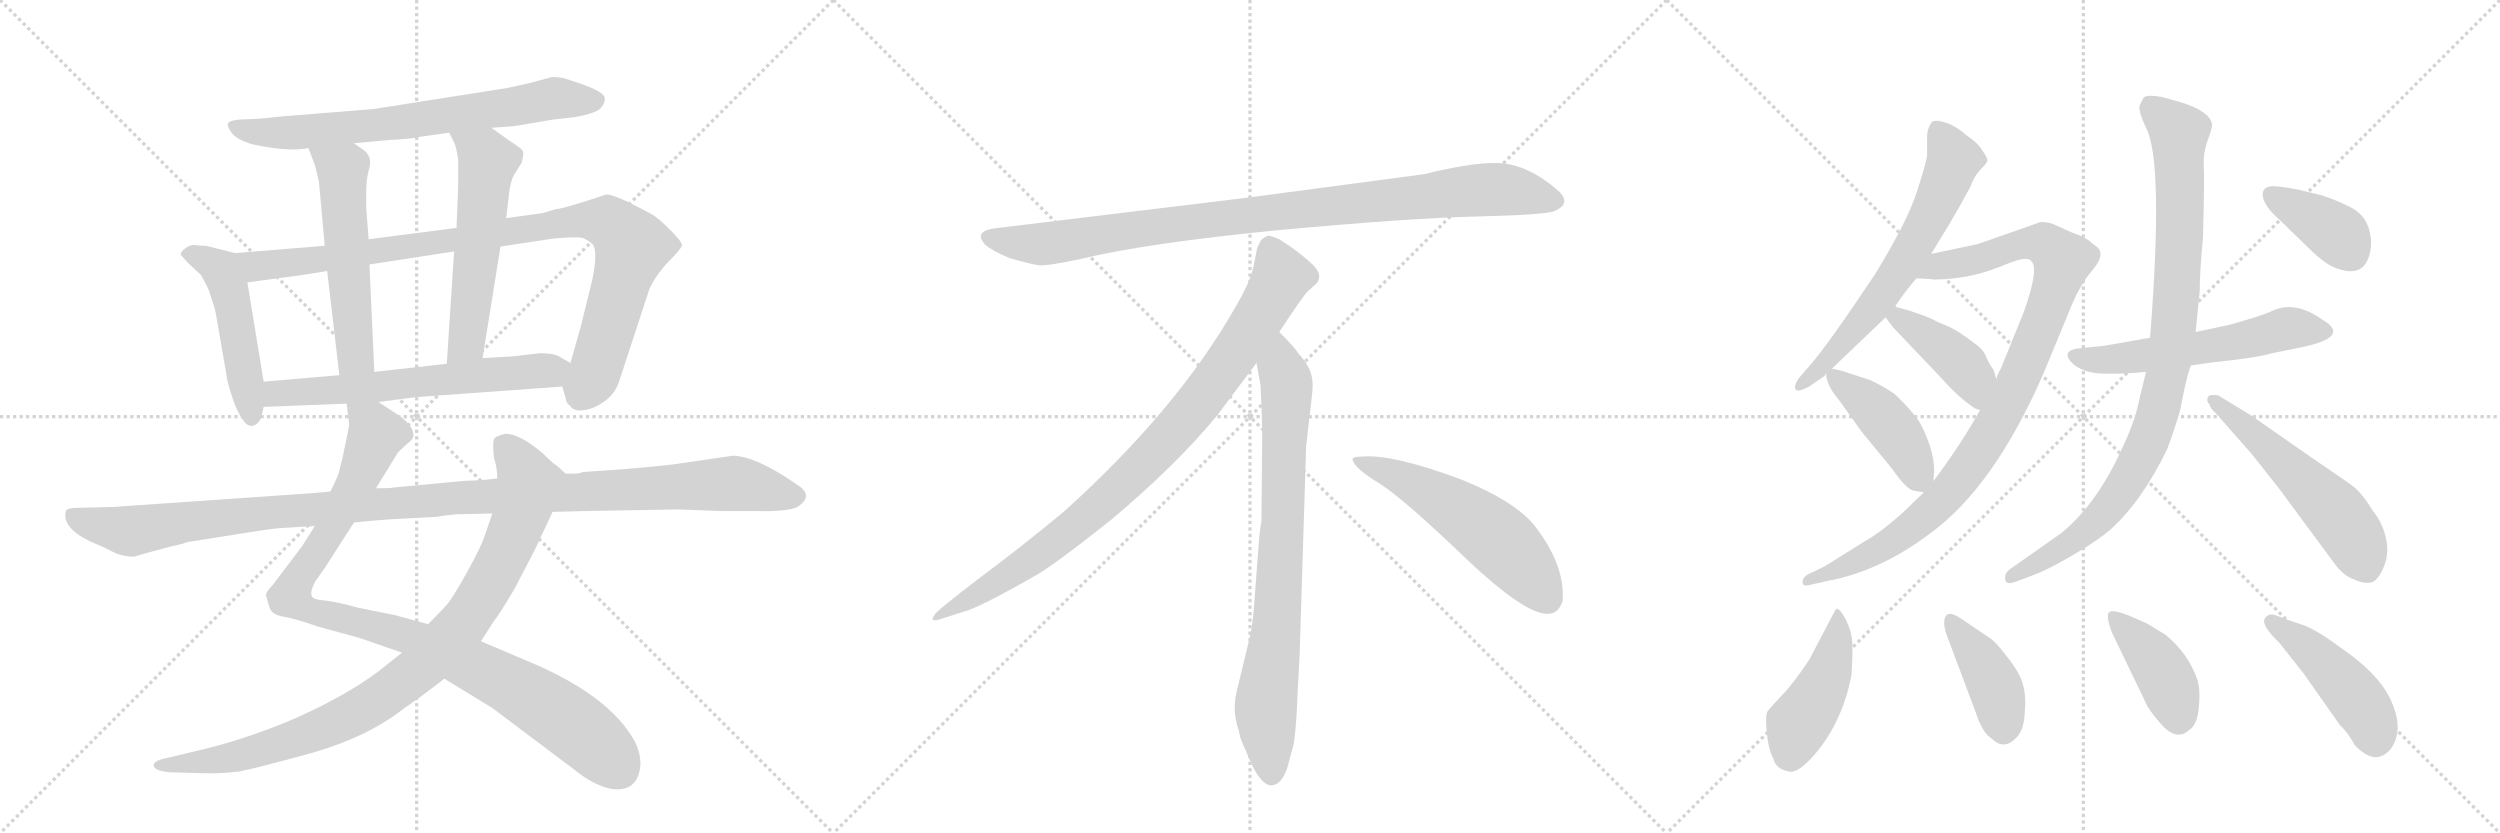<svg version="1.1" viewBox="0 0 3072 1024" xmlns="http://www.w3.org/2000/svg">
  <g stroke="lightgray" stroke-dasharray="1,1" stroke-width="1" transform="scale(4, 4)">
    <line x1="0" y1="0" x2="256" y2="256"></line>
    <line x1="256" y1="0" x2="0" y2="256"></line>
    <line x1="128" y1="0" x2="128" y2="256"></line>
    <line x1="0" y1="128" x2="256" y2="128"></line>
    <line x1="256" y1="0" x2="512" y2="256"></line>
    <line x1="512" y1="0" x2="256" y2="256"></line>
    <line x1="384" y1="0" x2="384" y2="256"></line>
    <line x1="256" y1="128" x2="512" y2="128"></line>
    <line x1="512" y1="0" x2="768" y2="256"></line>
    <line x1="768" y1="0" x2="512" y2="256"></line>
    <line x1="640" y1="0" x2="640" y2="256"></line>
    <line x1="512" y1="128" x2="768" y2="128"></line>
  </g>
<g transform="scale(1, -1) translate(0, -850)">
   <style type="text/css">
    @keyframes keyframes0 {
      from {
       stroke: black;
       stroke-dashoffset: 704;
       stroke-width: 128;
       }
       70% {
       animation-timing-function: step-end;
       stroke: black;
       stroke-dashoffset: 0;
       stroke-width: 128;
       }
       to {
       stroke: black;
       stroke-width: 1024;
       }
       }
       #make-me-a-hanzi-animation-0 {
         animation: keyframes0 0.823s both;
         animation-delay: 0s;
         animation-timing-function: linear;
       }
    @keyframes keyframes1 {
      from {
       stroke: black;
       stroke-dashoffset: 484;
       stroke-width: 128;
       }
       61% {
       animation-timing-function: step-end;
       stroke: black;
       stroke-dashoffset: 0;
       stroke-width: 128;
       }
       to {
       stroke: black;
       stroke-width: 1024;
       }
       }
       #make-me-a-hanzi-animation-1 {
         animation: keyframes1 0.644s both;
         animation-delay: 0.823s;
         animation-timing-function: linear;
       }
    @keyframes keyframes2 {
      from {
       stroke: black;
       stroke-dashoffset: 952;
       stroke-width: 128;
       }
       76% {
       animation-timing-function: step-end;
       stroke: black;
       stroke-dashoffset: 0;
       stroke-width: 128;
       }
       to {
       stroke: black;
       stroke-width: 1024;
       }
       }
       #make-me-a-hanzi-animation-2 {
         animation: keyframes2 1.025s both;
         animation-delay: 1.467s;
         animation-timing-function: linear;
       }
    @keyframes keyframes3 {
      from {
       stroke: black;
       stroke-dashoffset: 546;
       stroke-width: 128;
       }
       64% {
       animation-timing-function: step-end;
       stroke: black;
       stroke-dashoffset: 0;
       stroke-width: 128;
       }
       to {
       stroke: black;
       stroke-width: 1024;
       }
       }
       #make-me-a-hanzi-animation-3 {
         animation: keyframes3 0.694s both;
         animation-delay: 2.492s;
         animation-timing-function: linear;
       }
    @keyframes keyframes4 {
      from {
       stroke: black;
       stroke-dashoffset: 557;
       stroke-width: 128;
       }
       64% {
       animation-timing-function: step-end;
       stroke: black;
       stroke-dashoffset: 0;
       stroke-width: 128;
       }
       to {
       stroke: black;
       stroke-width: 1024;
       }
       }
       #make-me-a-hanzi-animation-4 {
         animation: keyframes4 0.703s both;
         animation-delay: 3.186s;
         animation-timing-function: linear;
       }
    @keyframes keyframes5 {
      from {
       stroke: black;
       stroke-dashoffset: 622;
       stroke-width: 128;
       }
       67% {
       animation-timing-function: step-end;
       stroke: black;
       stroke-dashoffset: 0;
       stroke-width: 128;
       }
       to {
       stroke: black;
       stroke-width: 1024;
       }
       }
       #make-me-a-hanzi-animation-5 {
         animation: keyframes5 0.756s both;
         animation-delay: 3.889s;
         animation-timing-function: linear;
       }
    @keyframes keyframes6 {
      from {
       stroke: black;
       stroke-dashoffset: 987;
       stroke-width: 128;
       }
       76% {
       animation-timing-function: step-end;
       stroke: black;
       stroke-dashoffset: 0;
       stroke-width: 128;
       }
       to {
       stroke: black;
       stroke-width: 1024;
       }
       }
       #make-me-a-hanzi-animation-6 {
         animation: keyframes6 1.053s both;
         animation-delay: 4.645s;
         animation-timing-function: linear;
       }
    @keyframes keyframes7 {
      from {
       stroke: black;
       stroke-dashoffset: 935;
       stroke-width: 128;
       }
       75% {
       animation-timing-function: step-end;
       stroke: black;
       stroke-dashoffset: 0;
       stroke-width: 128;
       }
       to {
       stroke: black;
       stroke-width: 1024;
       }
       }
       #make-me-a-hanzi-animation-7 {
         animation: keyframes7 1.011s both;
         animation-delay: 5.699s;
         animation-timing-function: linear;
       }
    @keyframes keyframes8 {
      from {
       stroke: black;
       stroke-dashoffset: 1150;
       stroke-width: 128;
       }
       79% {
       animation-timing-function: step-end;
       stroke: black;
       stroke-dashoffset: 0;
       stroke-width: 128;
       }
       to {
       stroke: black;
       stroke-width: 1024;
       }
       }
       #make-me-a-hanzi-animation-8 {
         animation: keyframes8 1.186s both;
         animation-delay: 6.709s;
         animation-timing-function: linear;
       }
    @keyframes keyframes9 {
      from {
       stroke: black;
       stroke-dashoffset: 952;
       stroke-width: 128;
       }
       76% {
       animation-timing-function: step-end;
       stroke: black;
       stroke-dashoffset: 0;
       stroke-width: 128;
       }
       to {
       stroke: black;
       stroke-width: 1024;
       }
       }
       #make-me-a-hanzi-animation-9 {
         animation: keyframes9 1.025s both;
         animation-delay: 7.895s;
         animation-timing-function: linear;
       }
    @keyframes keyframes10 {
      from {
       stroke: black;
       stroke-dashoffset: 897;
       stroke-width: 128;
       }
       74% {
       animation-timing-function: step-end;
       stroke: black;
       stroke-dashoffset: 0;
       stroke-width: 128;
       }
       to {
       stroke: black;
       stroke-width: 1024;
       }
       }
       #make-me-a-hanzi-animation-10 {
         animation: keyframes10 0.98s both;
         animation-delay: 8.92s;
         animation-timing-function: linear;
       }
    @keyframes keyframes11 {
      from {
       stroke: black;
       stroke-dashoffset: 792;
       stroke-width: 128;
       }
       72% {
       animation-timing-function: step-end;
       stroke: black;
       stroke-dashoffset: 0;
       stroke-width: 128;
       }
       to {
       stroke: black;
       stroke-width: 1024;
       }
       }
       #make-me-a-hanzi-animation-11 {
         animation: keyframes11 0.895s both;
         animation-delay: 9.9s;
         animation-timing-function: linear;
       }
    @keyframes keyframes12 {
      from {
       stroke: black;
       stroke-dashoffset: 548;
       stroke-width: 128;
       }
       64% {
       animation-timing-function: step-end;
       stroke: black;
       stroke-dashoffset: 0;
       stroke-width: 128;
       }
       to {
       stroke: black;
       stroke-width: 1024;
       }
       }
       #make-me-a-hanzi-animation-12 {
         animation: keyframes12 0.696s both;
         animation-delay: 10.795s;
         animation-timing-function: linear;
       }
    @keyframes keyframes13 {
      from {
       stroke: black;
       stroke-dashoffset: 639;
       stroke-width: 128;
       }
       68% {
       animation-timing-function: step-end;
       stroke: black;
       stroke-dashoffset: 0;
       stroke-width: 128;
       }
       to {
       stroke: black;
       stroke-width: 1024;
       }
       }
       #make-me-a-hanzi-animation-13 {
         animation: keyframes13 0.77s both;
         animation-delay: 11.491s;
         animation-timing-function: linear;
       }
    @keyframes keyframes14 {
      from {
       stroke: black;
       stroke-dashoffset: 971;
       stroke-width: 128;
       }
       76% {
       animation-timing-function: step-end;
       stroke: black;
       stroke-dashoffset: 0;
       stroke-width: 128;
       }
       to {
       stroke: black;
       stroke-width: 1024;
       }
       }
       #make-me-a-hanzi-animation-14 {
         animation: keyframes14 1.04s both;
         animation-delay: 12.261s;
         animation-timing-function: linear;
       }
    @keyframes keyframes15 {
      from {
       stroke: black;
       stroke-dashoffset: 415;
       stroke-width: 128;
       }
       57% {
       animation-timing-function: step-end;
       stroke: black;
       stroke-dashoffset: 0;
       stroke-width: 128;
       }
       to {
       stroke: black;
       stroke-width: 1024;
       }
       }
       #make-me-a-hanzi-animation-15 {
         animation: keyframes15 0.588s both;
         animation-delay: 13.301s;
         animation-timing-function: linear;
       }
    @keyframes keyframes16 {
      from {
       stroke: black;
       stroke-dashoffset: 429;
       stroke-width: 128;
       }
       58% {
       animation-timing-function: step-end;
       stroke: black;
       stroke-dashoffset: 0;
       stroke-width: 128;
       }
       to {
       stroke: black;
       stroke-width: 1024;
       }
       }
       #make-me-a-hanzi-animation-16 {
         animation: keyframes16 0.599s both;
         animation-delay: 13.889s;
         animation-timing-function: linear;
       }
    @keyframes keyframes17 {
      from {
       stroke: black;
       stroke-dashoffset: 564;
       stroke-width: 128;
       }
       65% {
       animation-timing-function: step-end;
       stroke: black;
       stroke-dashoffset: 0;
       stroke-width: 128;
       }
       to {
       stroke: black;
       stroke-width: 1024;
       }
       }
       #make-me-a-hanzi-animation-17 {
         animation: keyframes17 0.709s both;
         animation-delay: 14.488s;
         animation-timing-function: linear;
       }
    @keyframes keyframes18 {
      from {
       stroke: black;
       stroke-dashoffset: 929;
       stroke-width: 128;
       }
       75% {
       animation-timing-function: step-end;
       stroke: black;
       stroke-dashoffset: 0;
       stroke-width: 128;
       }
       to {
       stroke: black;
       stroke-width: 1024;
       }
       }
       #make-me-a-hanzi-animation-18 {
         animation: keyframes18 1.006s both;
         animation-delay: 15.197s;
         animation-timing-function: linear;
       }
    @keyframes keyframes19 {
      from {
       stroke: black;
       stroke-dashoffset: 541;
       stroke-width: 128;
       }
       64% {
       animation-timing-function: step-end;
       stroke: black;
       stroke-dashoffset: 0;
       stroke-width: 128;
       }
       to {
       stroke: black;
       stroke-width: 1024;
       }
       }
       #make-me-a-hanzi-animation-19 {
         animation: keyframes19 0.69s both;
         animation-delay: 16.203s;
         animation-timing-function: linear;
       }
    @keyframes keyframes20 {
      from {
       stroke: black;
       stroke-dashoffset: 379;
       stroke-width: 128;
       }
       55% {
       animation-timing-function: step-end;
       stroke: black;
       stroke-dashoffset: 0;
       stroke-width: 128;
       }
       to {
       stroke: black;
       stroke-width: 1024;
       }
       }
       #make-me-a-hanzi-animation-20 {
         animation: keyframes20 0.558s both;
         animation-delay: 16.893s;
         animation-timing-function: linear;
       }
    @keyframes keyframes21 {
      from {
       stroke: black;
       stroke-dashoffset: 445;
       stroke-width: 128;
       }
       59% {
       animation-timing-function: step-end;
       stroke: black;
       stroke-dashoffset: 0;
       stroke-width: 128;
       }
       to {
       stroke: black;
       stroke-width: 1024;
       }
       }
       #make-me-a-hanzi-animation-21 {
         animation: keyframes21 0.612s both;
         animation-delay: 17.451s;
         animation-timing-function: linear;
       }
    @keyframes keyframes22 {
      from {
       stroke: black;
       stroke-dashoffset: 408;
       stroke-width: 128;
       }
       57% {
       animation-timing-function: step-end;
       stroke: black;
       stroke-dashoffset: 0;
       stroke-width: 128;
       }
       to {
       stroke: black;
       stroke-width: 1024;
       }
       }
       #make-me-a-hanzi-animation-22 {
         animation: keyframes22 0.582s both;
         animation-delay: 18.063s;
         animation-timing-function: linear;
       }
    @keyframes keyframes23 {
      from {
       stroke: black;
       stroke-dashoffset: 411;
       stroke-width: 128;
       }
       57% {
       animation-timing-function: step-end;
       stroke: black;
       stroke-dashoffset: 0;
       stroke-width: 128;
       }
       to {
       stroke: black;
       stroke-width: 1024;
       }
       }
       #make-me-a-hanzi-animation-23 {
         animation: keyframes23 0.584s both;
         animation-delay: 18.646s;
         animation-timing-function: linear;
       }
    @keyframes keyframes24 {
      from {
       stroke: black;
       stroke-dashoffset: 453;
       stroke-width: 128;
       }
       60% {
       animation-timing-function: step-end;
       stroke: black;
       stroke-dashoffset: 0;
       stroke-width: 128;
       }
       to {
       stroke: black;
       stroke-width: 1024;
       }
       }
       #make-me-a-hanzi-animation-24 {
         animation: keyframes24 0.619s both;
         animation-delay: 19.23s;
         animation-timing-function: linear;
       }
</style>
<path d="M 604 693 L 632 695 L 679 703 L 706 706 Q 729 710 737 716 Q 744 723 743 730 Q 742 737 714 747 L 693 754 Q 680 756 677 755 L 651 748 L 624 742 L 459 716 L 347 707 Q 320 704 314 704 L 293 703 Q 282 702 280 698 Q 279 695 284.5 687 Q 290 679 309 673 Q 354 663 379 668 L 435 674 L 479 678 Q 503 679 517 682 L 552 687 L 604 693 Z" fill="lightgray"></path> 
<path d="M 289 539 L 253 548 Q 244 548 239 549 Q 233 549 228 545 Q 222 541 222 537 L 231 527 Q 245 514 247 512 Q 256 496 257 492 L 261 480 Q 264 471 265 466 L 278 391 Q 279 381 285 363 Q 291 344 298 335 Q 304 325 311 327 Q 318 329 321 337 L 324 350 L 324 381 L 304 503 C 299 533 298 537 289 539 Z" fill="lightgray"></path> 
<path d="M 691 375 L 695 361 Q 696 354 700 352 Q 705 344 717 346 Q 729 347 743 357 Q 757 367 762 385 L 798 495 Q 806 512 821 528 Q 836 543 838 548 Q 839 552 824 567 Q 809 582 802 586 Q 757 611 745 611 Q 691 593 683 593 L 666 588 L 622 582 L 561 570 L 453 556 L 399 548 L 289 539 C 259 537 274 499 304 503 L 341 508 Q 367 511 402 517 L 454 525 L 558 541 L 615 547 L 681 557 Q 707 559 714 558 Q 720 557 728 550 Q 735 542 728 507 L 714 450 L 701 404 C 693 375 690 378 691 375 Z" fill="lightgray"></path> 
<path d="M 379 668 L 387 647 Q 391 631 392 626 L 399 548 L 402 517 L 417 389 C 420 359 461 363 460 393 L 454 525 L 453 556 L 450 594 L 450 615 Q 450 631 454 644 Q 457 656 449 664 L 435 674 C 411 691 368 696 379 668 Z" fill="lightgray"></path> 
<path d="M 622 582 L 626 616 Q 628 628 631 634 L 641 650 Q 643 658 643 662 Q 643 666 635 671 Q 627 676 604 693 C 580 711 539 714 552 687 L 557 677 Q 561 670 563 653 L 563 620 L 561 570 L 558 541 L 549 403 C 547 373 588 380 593 410 L 615 547 L 622 582 Z" fill="lightgray"></path> 
<path d="M 465 356 L 511 362 L 691 375 C 721 377 727 389 701 404 L 687 412 Q 680 416 664 416 L 629 412 L 593 410 L 549 403 L 460 393 L 417 389 L 324 381 C 294 378 294 349 324 350 L 426 354 L 465 356 Z" fill="lightgray"></path> 
<path d="M 387 204 L 372 180 L 335 131 Q 326 122 327 118 Q 328 114 331 104 Q 334 94 350 92 Q 365 89 391 80 L 442 66 L 494 48 L 546 16 L 605 -20 L 718 -105 Q 742 -120 758 -120 Q 785 -120 787 -89 Q 787 -75 780 -61 Q 748 -3 645 39 L 591 62 L 526 83 L 486 94 L 441 103 Q 416 110 400 112 Q 384 113 383 118 Q 381 123 387 135 L 399 152 L 435 208 L 462 250 L 489 294 Q 497 302 502 306 Q 507 310 508 314 Q 509 317 505 325 Q 500 333 488 341 L 465 356 C 440 372 423 384 426 354 L 429 328 Q 429 327 426 312 L 421 288 L 417 272 Q 417 268 406 246 L 387 204 Z" fill="lightgray"></path> 
<path d="M 494 48 L 465 25 Q 425 -5 362 -33 Q 299 -60 236 -74 L 207 -81 Q 191 -84 189 -89 Q 187 -97 209 -99 L 245 -100 Q 272 -101 294 -98 Q 315 -94 384 -75 Q 453 -55 497 -20 Q 511 -11 546 16 L 591 62 L 607 87 Q 613 94 632 126 L 657 174 L 679 221 C 692 248 699 264 695 268 L 684 278 Q 681 279 668 292 Q 639 317 621 317 Q 608 314 607 310 Q 605 306 607 287 Q 611 276 611 262 L 605 219 L 595 190 Q 591 178 574 147 Q 556 115 550 108 Q 544 101 526 83 L 494 48 Z" fill="lightgray"></path> 
<path d="M 384 244 L 138 227 L 96 226 Q 82 226 81 222 Q 75 200 117 182 Q 127 178 138.5 172 Q 150 166 165 166 Q 167 167 208 178 L 225 182 Q 230 184 231 184 L 294 194 Q 331 200 343 201 L 375 203 Q 384 203 387 204 L 435 208 L 456 210 Q 477 212 501 213 L 538 215 Q 541 216 560 218 L 605 219 L 679 221 L 718 222 L 832 224 L 888 222 L 925 222 Q 962 221 978 226 Q 1000 239 983 252 Q 929 290 900 290 L 832 280 Q 809 277 773 274 L 716 270 Q 712 268 706 268 L 695 268 L 611 262 L 591 260 L 569 259 L 484 251 Q 481 250 462 250 L 406 246 L 384 244 Z" fill="lightgray"></path> 
<path d="M 1750 636 L 1532 607 L 1227 570 Q 1194 567 1211 549 Q 1219 542 1240 533 Q 1268 525 1277 524 Q 1287 523 1329 532 Q 1407 551 1569 567 Q 1731 582 1816 584 Q 1901 586 1911 591 Q 1933 601 1912 618 Q 1880 645 1849 649 Q 1819 653 1750 636 Z" fill="lightgray"></path> 
<path d="M 1572 442 Q 1600 485 1607 492 L 1618 502 Q 1621 505 1621 511 Q 1621 516 1614 524 Q 1596 541 1572 556 Q 1561 561 1557 560 L 1552 557 Q 1550 556 1548 552 Q 1546 547 1545 546 L 1541 526 Q 1538 507 1520 476 Q 1448 348 1308 222 Q 1259 181 1204 140 Q 1150 99 1148 94 Q 1141 84 1158 90 L 1183 98 Q 1203 103 1271 142 Q 1292 153 1365 211 Q 1446 279 1496 340 L 1544 404 L 1572 442 Z" fill="lightgray"></path> 
<path d="M 1597 46 L 1605 302 L 1611 354 Q 1613 370 1613 377 Q 1613 398 1595 416 Q 1593 421 1572 442 C 1551 464 1539 434 1544 404 L 1549 376 Q 1551 335 1551 314 L 1550 208 Q 1548 202 1546 172 L 1542 119 Q 1540 86 1536 68 L 1521 6 Q 1513 -22 1522 -47 L 1524 -56 Q 1526 -62 1538 -89 Q 1551 -116 1563 -115 Q 1575 -114 1582 -93 L 1590 -63 Q 1593 -40 1594 -12 L 1597 46 Z" fill="lightgray"></path> 
<path d="M 1662 285 Q 1665 274 1695 256 Q 1725 237 1801 164 Q 1878 91 1905 96 Q 1915 97 1920 111 Q 1924 155 1885 205 Q 1860 235 1795 261 Q 1712 292 1674 289 Q 1661 289 1662 285 Z" fill="lightgray"></path> 
<path d="M 2329 474 Q 2341 492 2355 508 L 2373 538 L 2395 574 Q 2408 596 2421 620 Q 2425 632 2433 641 Q 2441 649 2442 652 Q 2443 655 2436 665 Q 2430 675 2416 684 Q 2409 691 2395 698 Q 2378 704 2374 700 Q 2370 696 2368 685 L 2368 660 Q 2368 653 2356 616 Q 2344 578 2304 513 Q 2246 426 2224 401 L 2211 386 Q 2203 375 2207 371 Q 2210 368 2223 375 L 2242 388 L 2244 391 L 2251 397 L 2317 460 L 2329 474 Z" fill="lightgray"></path> 
<path d="M 2355 508 L 2373 507 Q 2374 506 2390 507 Q 2407 508 2425 512 Q 2443 516 2467 526 Q 2492 536 2496 529 Q 2506 521 2487 467 L 2459 398 Q 2455 391 2453 384 L 2433 346 Q 2411 306 2376 259 L 2364 245 L 2337 219 Q 2310 195 2290 184 L 2242 154 L 2221 144 Q 2215 140 2215 135 Q 2215 129 2223 131 L 2245 136 Q 2310 148 2371 194 Q 2450 251 2511 391 L 2547 478 Q 2556 499 2568 514 Q 2581 529 2581 537 Q 2582 544 2572 550 Q 2564 558 2552 562 Q 2541 566 2529 572 Q 2517 578 2507 577 L 2430 550 L 2373 538 C 2344 532 2325 510 2355 508 Z" fill="lightgray"></path> 
<path d="M 2453 384 L 2450 395 Q 2444 403 2440 413 Q 2436 422 2425 429 Q 2407 443 2394 449 Q 2381 454 2376 457 Q 2371 460 2347 468 L 2333 472 Q 2331 472 2329 474 C 2302 486 2299 484 2317 460 L 2326 448 L 2385 386 Q 2406 362 2427 348 L 2433 346 C 2461 337 2461 355 2453 384 Z" fill="lightgray"></path> 
<path d="M 2376 259 L 2376 263 Q 2380 291 2359 331 Q 2350 345 2328 366 Q 2315 375 2298 383 L 2261 395 L 2251 397 C 2243 399 2243 399 2244 391 Q 2244 377 2260 358 L 2288 319 L 2325 274 Q 2343 248 2352 247 L 2364 245 C 2375 243 2375 243 2376 259 Z" fill="lightgray"></path> 
<path d="M 2692 401 L 2721 405 Q 2771 410 2792 416 L 2827 423 Q 2890 436 2854 457 Q 2819 482 2790 467 Q 2779 462 2740 451 L 2698 442 L 2642 435 L 2585 425 L 2555 422 Q 2544 421 2541 416 Q 2539 411 2547 403 Q 2560 392 2582 391 Q 2605 390 2637 393 L 2692 401 Z" fill="lightgray"></path> 
<path d="M 2637 393 L 2629 360 Q 2624 334 2609 302 Q 2578 232 2533 195 L 2469 150 Q 2463 145 2464 138 Q 2465 130 2479 136 L 2503 145 Q 2520 152 2549 169 Q 2578 186 2593 199 Q 2632 234 2663 298 Q 2673 325 2679 346 Q 2686 384 2692 401 L 2698 442 L 2703 492 Q 2703 516 2707 558 Q 2709 628 2708 645 Q 2707 662 2713 678 Q 2719 694 2718 698 Q 2715 713 2681 724 L 2656 731 Q 2638 734 2634 730 L 2629 720 Q 2628 712 2637 693 Q 2659 652 2642 435 L 2637 393 Z" fill="lightgray"></path> 
<path d="M 2723 342 L 2767 292 L 2801 249 L 2869 157 Q 2880 142 2893 138 Q 2902 133 2913 134 Q 2922 136 2929 153 Q 2936 169 2932 188 Q 2928 207 2916 222 Q 2904 242 2892 252 Q 2880 261 2840 288 L 2767 339 L 2726 364 Q 2715 366 2713 362 Q 2711 357 2715 353 Q 2716 348 2723 342 Z" fill="lightgray"></path> 
<path d="M 2853 610 L 2824 617 Q 2798 622 2790 621 Q 2783 620 2781 615 Q 2777 601 2801 580 L 2835 547 Q 2858 524 2872 520 Q 2903 509 2911 535 Q 2915 548 2913 559 Q 2910 584 2889 595 Q 2869 605 2853 610 Z" fill="lightgray"></path> 
<path d="M 2257 102 L 2255 100 L 2223 39 Q 2203 9 2189 -5 Q 2175 -20 2172 -24 Q 2169 -29 2171 -50 Q 2173 -71 2179 -82 Q 2182 -95 2198 -98 Q 2209 -101 2230 -77 Q 2264 -37 2275 20 Q 2277 48 2276 62 Q 2275 75 2268 89 Q 2261 102 2257 102 Z" fill="lightgray"></path> 
<path d="M 2445 66 L 2411 89 Q 2398 98 2393 95 Q 2384 88 2395 62 L 2428 -26 Q 2436 -51 2448 -58 Q 2463 -73 2479 -55 Q 2487 -46 2488 -26 Q 2490 -7 2486 8 Q 2483 22 2467 42 Q 2452 62 2445 66 Z" fill="lightgray"></path> 
<path d="M 2595 73 L 2635 -10 Q 2639 -21 2654 -38 Q 2674 -62 2690 -47 Q 2700 -41 2702 -19 Q 2704 3 2700 15 Q 2689 47 2661 70 L 2638 84 L 2615 94 Q 2597 101 2592 98 Q 2587 94 2595 73 Z" fill="lightgray"></path> 
<path d="M 2938 -70 Q 2954 -47 2939 -13 Q 2925 21 2875 55 Q 2844 78 2827 83 Q 2811 88 2799 93 Q 2788 98 2783 90 Q 2778 82 2801 60 L 2831 22 L 2876 -42 Q 2878 -43 2885 -52 Q 2892 -62 2893 -65 Q 2919 -93 2938 -70 Z" fill="lightgray"></path> 
      <clipPath id="make-me-a-hanzi-clip-0">
      <path d="M 604 693 L 632 695 L 679 703 L 706 706 Q 729 710 737 716 Q 744 723 743 730 Q 742 737 714 747 L 693 754 Q 680 756 677 755 L 651 748 L 624 742 L 459 716 L 347 707 Q 320 704 314 704 L 293 703 Q 282 702 280 698 Q 279 695 284.5 687 Q 290 679 309 673 Q 354 663 379 668 L 435 674 L 479 678 Q 503 679 517 682 L 552 687 L 604 693 Z" fill="lightgray"></path>
      </clipPath>
      <path clip-path="url(#make-me-a-hanzi-clip-0)" d="M 289 695 L 306 688 L 350 686 L 470 697 L 677 729 L 733 726 " fill="none" id="make-me-a-hanzi-animation-0" stroke-dasharray="576 1152" stroke-linecap="round"></path>

      <clipPath id="make-me-a-hanzi-clip-1">
      <path d="M 289 539 L 253 548 Q 244 548 239 549 Q 233 549 228 545 Q 222 541 222 537 L 231 527 Q 245 514 247 512 Q 256 496 257 492 L 261 480 Q 264 471 265 466 L 278 391 Q 279 381 285 363 Q 291 344 298 335 Q 304 325 311 327 Q 318 329 321 337 L 324 350 L 324 381 L 304 503 C 299 533 298 537 289 539 Z" fill="lightgray"></path>
      </clipPath>
      <path clip-path="url(#make-me-a-hanzi-clip-1)" d="M 231 536 L 266 523 L 280 500 L 309 339 " fill="none" id="make-me-a-hanzi-animation-1" stroke-dasharray="356 712" stroke-linecap="round"></path>

      <clipPath id="make-me-a-hanzi-clip-2">
      <path d="M 691 375 L 695 361 Q 696 354 700 352 Q 705 344 717 346 Q 729 347 743 357 Q 757 367 762 385 L 798 495 Q 806 512 821 528 Q 836 543 838 548 Q 839 552 824 567 Q 809 582 802 586 Q 757 611 745 611 Q 691 593 683 593 L 666 588 L 622 582 L 561 570 L 453 556 L 399 548 L 289 539 C 259 537 274 499 304 503 L 341 508 Q 367 511 402 517 L 454 525 L 558 541 L 615 547 L 681 557 Q 707 559 714 558 Q 720 557 728 550 Q 735 542 728 507 L 714 450 L 701 404 C 693 375 690 378 691 375 Z" fill="lightgray"></path>
      </clipPath>
      <path clip-path="url(#make-me-a-hanzi-clip-2)" d="M 297 535 L 320 523 L 711 579 L 747 576 L 777 547 L 734 402 L 713 361 " fill="none" id="make-me-a-hanzi-animation-2" stroke-dasharray="824 1648" stroke-linecap="round"></path>

      <clipPath id="make-me-a-hanzi-clip-3">
      <path d="M 379 668 L 387 647 Q 391 631 392 626 L 399 548 L 402 517 L 417 389 C 420 359 461 363 460 393 L 454 525 L 453 556 L 450 594 L 450 615 Q 450 631 454 644 Q 457 656 449 664 L 435 674 C 411 691 368 696 379 668 Z" fill="lightgray"></path>
      </clipPath>
      <path clip-path="url(#make-me-a-hanzi-clip-3)" d="M 386 665 L 421 637 L 436 413 L 423 397 " fill="none" id="make-me-a-hanzi-animation-3" stroke-dasharray="418 836" stroke-linecap="round"></path>

      <clipPath id="make-me-a-hanzi-clip-4">
      <path d="M 622 582 L 626 616 Q 628 628 631 634 L 641 650 Q 643 658 643 662 Q 643 666 635 671 Q 627 676 604 693 C 580 711 539 714 552 687 L 557 677 Q 561 670 563 653 L 563 620 L 561 570 L 558 541 L 549 403 C 547 373 588 380 593 410 L 615 547 L 622 582 Z" fill="lightgray"></path>
      </clipPath>
      <path clip-path="url(#make-me-a-hanzi-clip-4)" d="M 559 684 L 599 652 L 575 436 L 555 410 " fill="none" id="make-me-a-hanzi-animation-4" stroke-dasharray="429 858" stroke-linecap="round"></path>

      <clipPath id="make-me-a-hanzi-clip-5">
      <path d="M 465 356 L 511 362 L 691 375 C 721 377 727 389 701 404 L 687 412 Q 680 416 664 416 L 629 412 L 593 410 L 549 403 L 460 393 L 417 389 L 324 381 C 294 378 294 349 324 350 L 426 354 L 465 356 Z" fill="lightgray"></path>
      </clipPath>
      <path clip-path="url(#make-me-a-hanzi-clip-5)" d="M 331 358 L 349 368 L 693 399 " fill="none" id="make-me-a-hanzi-animation-5" stroke-dasharray="494 988" stroke-linecap="round"></path>

      <clipPath id="make-me-a-hanzi-clip-6">
      <path d="M 387 204 L 372 180 L 335 131 Q 326 122 327 118 Q 328 114 331 104 Q 334 94 350 92 Q 365 89 391 80 L 442 66 L 494 48 L 546 16 L 605 -20 L 718 -105 Q 742 -120 758 -120 Q 785 -120 787 -89 Q 787 -75 780 -61 Q 748 -3 645 39 L 591 62 L 526 83 L 486 94 L 441 103 Q 416 110 400 112 Q 384 113 383 118 Q 381 123 387 135 L 399 152 L 435 208 L 462 250 L 489 294 Q 497 302 502 306 Q 507 310 508 314 Q 509 317 505 325 Q 500 333 488 341 L 465 356 C 440 372 423 384 426 354 L 429 328 Q 429 327 426 312 L 421 288 L 417 272 Q 417 268 406 246 L 387 204 Z" fill="lightgray"></path>
      </clipPath>
      <path clip-path="url(#make-me-a-hanzi-clip-6)" d="M 433 348 L 462 317 L 427 236 L 358 123 L 360 112 L 391 97 L 501 69 L 612 17 L 705 -41 L 760 -95 " fill="none" id="make-me-a-hanzi-animation-6" stroke-dasharray="859 1718" stroke-linecap="round"></path>

      <clipPath id="make-me-a-hanzi-clip-7">
      <path d="M 494 48 L 465 25 Q 425 -5 362 -33 Q 299 -60 236 -74 L 207 -81 Q 191 -84 189 -89 Q 187 -97 209 -99 L 245 -100 Q 272 -101 294 -98 Q 315 -94 384 -75 Q 453 -55 497 -20 Q 511 -11 546 16 L 591 62 L 607 87 Q 613 94 632 126 L 657 174 L 679 221 C 692 248 699 264 695 268 L 684 278 Q 681 279 668 292 Q 639 317 621 317 Q 608 314 607 310 Q 605 306 607 287 Q 611 276 611 262 L 605 219 L 595 190 Q 591 178 574 147 Q 556 115 550 108 Q 544 101 526 83 L 494 48 Z" fill="lightgray"></path>
      </clipPath>
      <path clip-path="url(#make-me-a-hanzi-clip-7)" d="M 614 305 L 628 294 L 650 256 L 644 230 L 621 170 L 592 117 L 570 84 L 529 41 L 452 -17 L 386 -49 L 286 -80 L 194 -90 " fill="none" id="make-me-a-hanzi-animation-7" stroke-dasharray="807 1614" stroke-linecap="round"></path>

      <clipPath id="make-me-a-hanzi-clip-8">
      <path d="M 384 244 L 138 227 L 96 226 Q 82 226 81 222 Q 75 200 117 182 Q 127 178 138.5 172 Q 150 166 165 166 Q 167 167 208 178 L 225 182 Q 230 184 231 184 L 294 194 Q 331 200 343 201 L 375 203 Q 384 203 387 204 L 435 208 L 456 210 Q 477 212 501 213 L 538 215 Q 541 216 560 218 L 605 219 L 679 221 L 718 222 L 832 224 L 888 222 L 925 222 Q 962 221 978 226 Q 1000 239 983 252 Q 929 290 900 290 L 832 280 Q 809 277 773 274 L 716 270 Q 712 268 706 268 L 695 268 L 611 262 L 591 260 L 569 259 L 484 251 Q 481 250 462 250 L 406 246 L 384 244 Z" fill="lightgray"></path>
      </clipPath>
      <path clip-path="url(#make-me-a-hanzi-clip-8)" d="M 90 217 L 103 209 L 160 197 L 332 221 L 619 242 L 898 256 L 976 240 " fill="none" id="make-me-a-hanzi-animation-8" stroke-dasharray="1022 2044" stroke-linecap="round"></path>

      <clipPath id="make-me-a-hanzi-clip-9">
      <path d="M 1750 636 L 1532 607 L 1227 570 Q 1194 567 1211 549 Q 1219 542 1240 533 Q 1268 525 1277 524 Q 1287 523 1329 532 Q 1407 551 1569 567 Q 1731 582 1816 584 Q 1901 586 1911 591 Q 1933 601 1912 618 Q 1880 645 1849 649 Q 1819 653 1750 636 Z" fill="lightgray"></path>
      </clipPath>
      <path clip-path="url(#make-me-a-hanzi-clip-9)" d="M 1219 559 L 1241 552 L 1298 552 L 1527 585 L 1810 616 L 1849 617 L 1909 605 " fill="none" id="make-me-a-hanzi-animation-9" stroke-dasharray="824 1648" stroke-linecap="round"></path>

      <clipPath id="make-me-a-hanzi-clip-10">
      <path d="M 1572 442 Q 1600 485 1607 492 L 1618 502 Q 1621 505 1621 511 Q 1621 516 1614 524 Q 1596 541 1572 556 Q 1561 561 1557 560 L 1552 557 Q 1550 556 1548 552 Q 1546 547 1545 546 L 1541 526 Q 1538 507 1520 476 Q 1448 348 1308 222 Q 1259 181 1204 140 Q 1150 99 1148 94 Q 1141 84 1158 90 L 1183 98 Q 1203 103 1271 142 Q 1292 153 1365 211 Q 1446 279 1496 340 L 1544 404 L 1572 442 Z" fill="lightgray"></path>
      </clipPath>
      <path clip-path="url(#make-me-a-hanzi-clip-10)" d="M 1562 547 L 1575 510 L 1571 501 L 1525 427 L 1445 322 L 1343 221 L 1288 177 L 1153 93 " fill="none" id="make-me-a-hanzi-animation-10" stroke-dasharray="769 1538" stroke-linecap="round"></path>

      <clipPath id="make-me-a-hanzi-clip-11">
      <path d="M 1597 46 L 1605 302 L 1611 354 Q 1613 370 1613 377 Q 1613 398 1595 416 Q 1593 421 1572 442 C 1551 464 1539 434 1544 404 L 1549 376 Q 1551 335 1551 314 L 1550 208 Q 1548 202 1546 172 L 1542 119 Q 1540 86 1536 68 L 1521 6 Q 1513 -22 1522 -47 L 1524 -56 Q 1526 -62 1538 -89 Q 1551 -116 1563 -115 Q 1575 -114 1582 -93 L 1590 -63 Q 1593 -40 1594 -12 L 1597 46 Z" fill="lightgray"></path>
      </clipPath>
      <path clip-path="url(#make-me-a-hanzi-clip-11)" d="M 1573 431 L 1574 397 L 1581 379 L 1577 220 L 1569 85 L 1555 -24 L 1563 -102 " fill="none" id="make-me-a-hanzi-animation-11" stroke-dasharray="664 1328" stroke-linecap="round"></path>

      <clipPath id="make-me-a-hanzi-clip-12">
      <path d="M 1662 285 Q 1665 274 1695 256 Q 1725 237 1801 164 Q 1878 91 1905 96 Q 1915 97 1920 111 Q 1924 155 1885 205 Q 1860 235 1795 261 Q 1712 292 1674 289 Q 1661 289 1662 285 Z" fill="lightgray"></path>
      </clipPath>
      <path clip-path="url(#make-me-a-hanzi-clip-12)" d="M 1669 284 L 1712 268 L 1817 206 L 1865 163 L 1901 115 " fill="none" id="make-me-a-hanzi-animation-12" stroke-dasharray="420 840" stroke-linecap="round"></path>

      <clipPath id="make-me-a-hanzi-clip-13">
      <path d="M 2329 474 Q 2341 492 2355 508 L 2373 538 L 2395 574 Q 2408 596 2421 620 Q 2425 632 2433 641 Q 2441 649 2442 652 Q 2443 655 2436 665 Q 2430 675 2416 684 Q 2409 691 2395 698 Q 2378 704 2374 700 Q 2370 696 2368 685 L 2368 660 Q 2368 653 2356 616 Q 2344 578 2304 513 Q 2246 426 2224 401 L 2211 386 Q 2203 375 2207 371 Q 2210 368 2223 375 L 2242 388 L 2244 391 L 2251 397 L 2317 460 L 2329 474 Z" fill="lightgray"></path>
      </clipPath>
      <path clip-path="url(#make-me-a-hanzi-clip-13)" d="M 2379 693 L 2399 651 L 2369 579 L 2298 468 L 2232 393 L 2210 378 " fill="none" id="make-me-a-hanzi-animation-13" stroke-dasharray="511 1022" stroke-linecap="round"></path>

      <clipPath id="make-me-a-hanzi-clip-14">
      <path d="M 2355 508 L 2373 507 Q 2374 506 2390 507 Q 2407 508 2425 512 Q 2443 516 2467 526 Q 2492 536 2496 529 Q 2506 521 2487 467 L 2459 398 Q 2455 391 2453 384 L 2433 346 Q 2411 306 2376 259 L 2364 245 L 2337 219 Q 2310 195 2290 184 L 2242 154 L 2221 144 Q 2215 140 2215 135 Q 2215 129 2223 131 L 2245 136 Q 2310 148 2371 194 Q 2450 251 2511 391 L 2547 478 Q 2556 499 2568 514 Q 2581 529 2581 537 Q 2582 544 2572 550 Q 2564 558 2552 562 Q 2541 566 2529 572 Q 2517 578 2507 577 L 2430 550 L 2373 538 C 2344 532 2325 510 2355 508 Z" fill="lightgray"></path>
      </clipPath>
      <path clip-path="url(#make-me-a-hanzi-clip-14)" d="M 2360 512 L 2384 524 L 2497 551 L 2514 549 L 2535 530 L 2478 376 L 2414 269 L 2381 230 L 2340 195 L 2277 158 L 2221 137 " fill="none" id="make-me-a-hanzi-animation-14" stroke-dasharray="843 1686" stroke-linecap="round"></path>

      <clipPath id="make-me-a-hanzi-clip-15">
      <path d="M 2453 384 L 2450 395 Q 2444 403 2440 413 Q 2436 422 2425 429 Q 2407 443 2394 449 Q 2381 454 2376 457 Q 2371 460 2347 468 L 2333 472 Q 2331 472 2329 474 C 2302 486 2299 484 2317 460 L 2326 448 L 2385 386 Q 2406 362 2427 348 L 2433 346 C 2461 337 2461 355 2453 384 Z" fill="lightgray"></path>
      </clipPath>
      <path clip-path="url(#make-me-a-hanzi-clip-15)" d="M 2329 468 L 2333 459 L 2416 396 L 2432 354 " fill="none" id="make-me-a-hanzi-animation-15" stroke-dasharray="287 574" stroke-linecap="round"></path>

      <clipPath id="make-me-a-hanzi-clip-16">
      <path d="M 2376 259 L 2376 263 Q 2380 291 2359 331 Q 2350 345 2328 366 Q 2315 375 2298 383 L 2261 395 L 2251 397 C 2243 399 2243 399 2244 391 Q 2244 377 2260 358 L 2288 319 L 2325 274 Q 2343 248 2352 247 L 2364 245 C 2375 243 2375 243 2376 259 Z" fill="lightgray"></path>
      </clipPath>
      <path clip-path="url(#make-me-a-hanzi-clip-16)" d="M 2253 388 L 2330 318 L 2359 255 " fill="none" id="make-me-a-hanzi-animation-16" stroke-dasharray="301 602" stroke-linecap="round"></path>

      <clipPath id="make-me-a-hanzi-clip-17">
      <path d="M 2692 401 L 2721 405 Q 2771 410 2792 416 L 2827 423 Q 2890 436 2854 457 Q 2819 482 2790 467 Q 2779 462 2740 451 L 2698 442 L 2642 435 L 2585 425 L 2555 422 Q 2544 421 2541 416 Q 2539 411 2547 403 Q 2560 392 2582 391 Q 2605 390 2637 393 L 2692 401 Z" fill="lightgray"></path>
      </clipPath>
      <path clip-path="url(#make-me-a-hanzi-clip-17)" d="M 2551 413 L 2600 409 L 2745 429 L 2810 447 L 2855 445 " fill="none" id="make-me-a-hanzi-animation-17" stroke-dasharray="436 872" stroke-linecap="round"></path>

      <clipPath id="make-me-a-hanzi-clip-18">
      <path d="M 2637 393 L 2629 360 Q 2624 334 2609 302 Q 2578 232 2533 195 L 2469 150 Q 2463 145 2464 138 Q 2465 130 2479 136 L 2503 145 Q 2520 152 2549 169 Q 2578 186 2593 199 Q 2632 234 2663 298 Q 2673 325 2679 346 Q 2686 384 2692 401 L 2698 442 L 2703 492 Q 2703 516 2707 558 Q 2709 628 2708 645 Q 2707 662 2713 678 Q 2719 694 2718 698 Q 2715 713 2681 724 L 2656 731 Q 2638 734 2634 730 L 2629 720 Q 2628 712 2637 693 Q 2659 652 2642 435 L 2637 393 Z" fill="lightgray"></path>
      </clipPath>
      <path clip-path="url(#make-me-a-hanzi-clip-18)" d="M 2641 720 L 2678 683 L 2675 498 L 2663 391 L 2650 337 L 2623 273 L 2577 211 L 2548 186 L 2472 142 " fill="none" id="make-me-a-hanzi-animation-18" stroke-dasharray="801 1602" stroke-linecap="round"></path>

      <clipPath id="make-me-a-hanzi-clip-19">
      <path d="M 2723 342 L 2767 292 L 2801 249 L 2869 157 Q 2880 142 2893 138 Q 2902 133 2913 134 Q 2922 136 2929 153 Q 2936 169 2932 188 Q 2928 207 2916 222 Q 2904 242 2892 252 Q 2880 261 2840 288 L 2767 339 L 2726 364 Q 2715 366 2713 362 Q 2711 357 2715 353 Q 2716 348 2723 342 Z" fill="lightgray"></path>
      </clipPath>
      <path clip-path="url(#make-me-a-hanzi-clip-19)" d="M 2720 359 L 2870 220 L 2892 190 L 2908 150 " fill="none" id="make-me-a-hanzi-animation-19" stroke-dasharray="413 826" stroke-linecap="round"></path>

      <clipPath id="make-me-a-hanzi-clip-20">
      <path d="M 2853 610 L 2824 617 Q 2798 622 2790 621 Q 2783 620 2781 615 Q 2777 601 2801 580 L 2835 547 Q 2858 524 2872 520 Q 2903 509 2911 535 Q 2915 548 2913 559 Q 2910 584 2889 595 Q 2869 605 2853 610 Z" fill="lightgray"></path>
      </clipPath>
      <path clip-path="url(#make-me-a-hanzi-clip-20)" d="M 2791 610 L 2874 562 L 2889 539 " fill="none" id="make-me-a-hanzi-animation-20" stroke-dasharray="251 502" stroke-linecap="round"></path>

      <clipPath id="make-me-a-hanzi-clip-21">
      <path d="M 2257 102 L 2255 100 L 2223 39 Q 2203 9 2189 -5 Q 2175 -20 2172 -24 Q 2169 -29 2171 -50 Q 2173 -71 2179 -82 Q 2182 -95 2198 -98 Q 2209 -101 2230 -77 Q 2264 -37 2275 20 Q 2277 48 2276 62 Q 2275 75 2268 89 Q 2261 102 2257 102 Z" fill="lightgray"></path>
      </clipPath>
      <path clip-path="url(#make-me-a-hanzi-clip-21)" d="M 2258 99 L 2258 65 L 2249 30 L 2233 -7 L 2209 -41 L 2200 -77 " fill="none" id="make-me-a-hanzi-animation-21" stroke-dasharray="317 634" stroke-linecap="round"></path>

      <clipPath id="make-me-a-hanzi-clip-22">
      <path d="M 2445 66 L 2411 89 Q 2398 98 2393 95 Q 2384 88 2395 62 L 2428 -26 Q 2436 -51 2448 -58 Q 2463 -73 2479 -55 Q 2487 -46 2488 -26 Q 2490 -7 2486 8 Q 2483 22 2467 42 Q 2452 62 2445 66 Z" fill="lightgray"></path>
      </clipPath>
      <path clip-path="url(#make-me-a-hanzi-clip-22)" d="M 2397 89 L 2446 17 L 2462 -46 " fill="none" id="make-me-a-hanzi-animation-22" stroke-dasharray="280 560" stroke-linecap="round"></path>

      <clipPath id="make-me-a-hanzi-clip-23">
      <path d="M 2595 73 L 2635 -10 Q 2639 -21 2654 -38 Q 2674 -62 2690 -47 Q 2700 -41 2702 -19 Q 2704 3 2700 15 Q 2689 47 2661 70 L 2638 84 L 2615 94 Q 2597 101 2592 98 Q 2587 94 2595 73 Z" fill="lightgray"></path>
      </clipPath>
      <path clip-path="url(#make-me-a-hanzi-clip-23)" d="M 2596 93 L 2651 33 L 2668 1 L 2677 -35 " fill="none" id="make-me-a-hanzi-animation-23" stroke-dasharray="283 566" stroke-linecap="round"></path>

      <clipPath id="make-me-a-hanzi-clip-24">
      <path d="M 2938 -70 Q 2954 -47 2939 -13 Q 2925 21 2875 55 Q 2844 78 2827 83 Q 2811 88 2799 93 Q 2788 98 2783 90 Q 2778 82 2801 60 L 2831 22 L 2876 -42 Q 2878 -43 2885 -52 Q 2892 -62 2893 -65 Q 2919 -93 2938 -70 Z" fill="lightgray"></path>
      </clipPath>
      <path clip-path="url(#make-me-a-hanzi-clip-24)" d="M 2791 86 L 2853 39 L 2887 3 L 2911 -32 L 2919 -58 " fill="none" id="make-me-a-hanzi-animation-24" stroke-dasharray="325 650" stroke-linecap="round"></path>

</g>
</svg>
